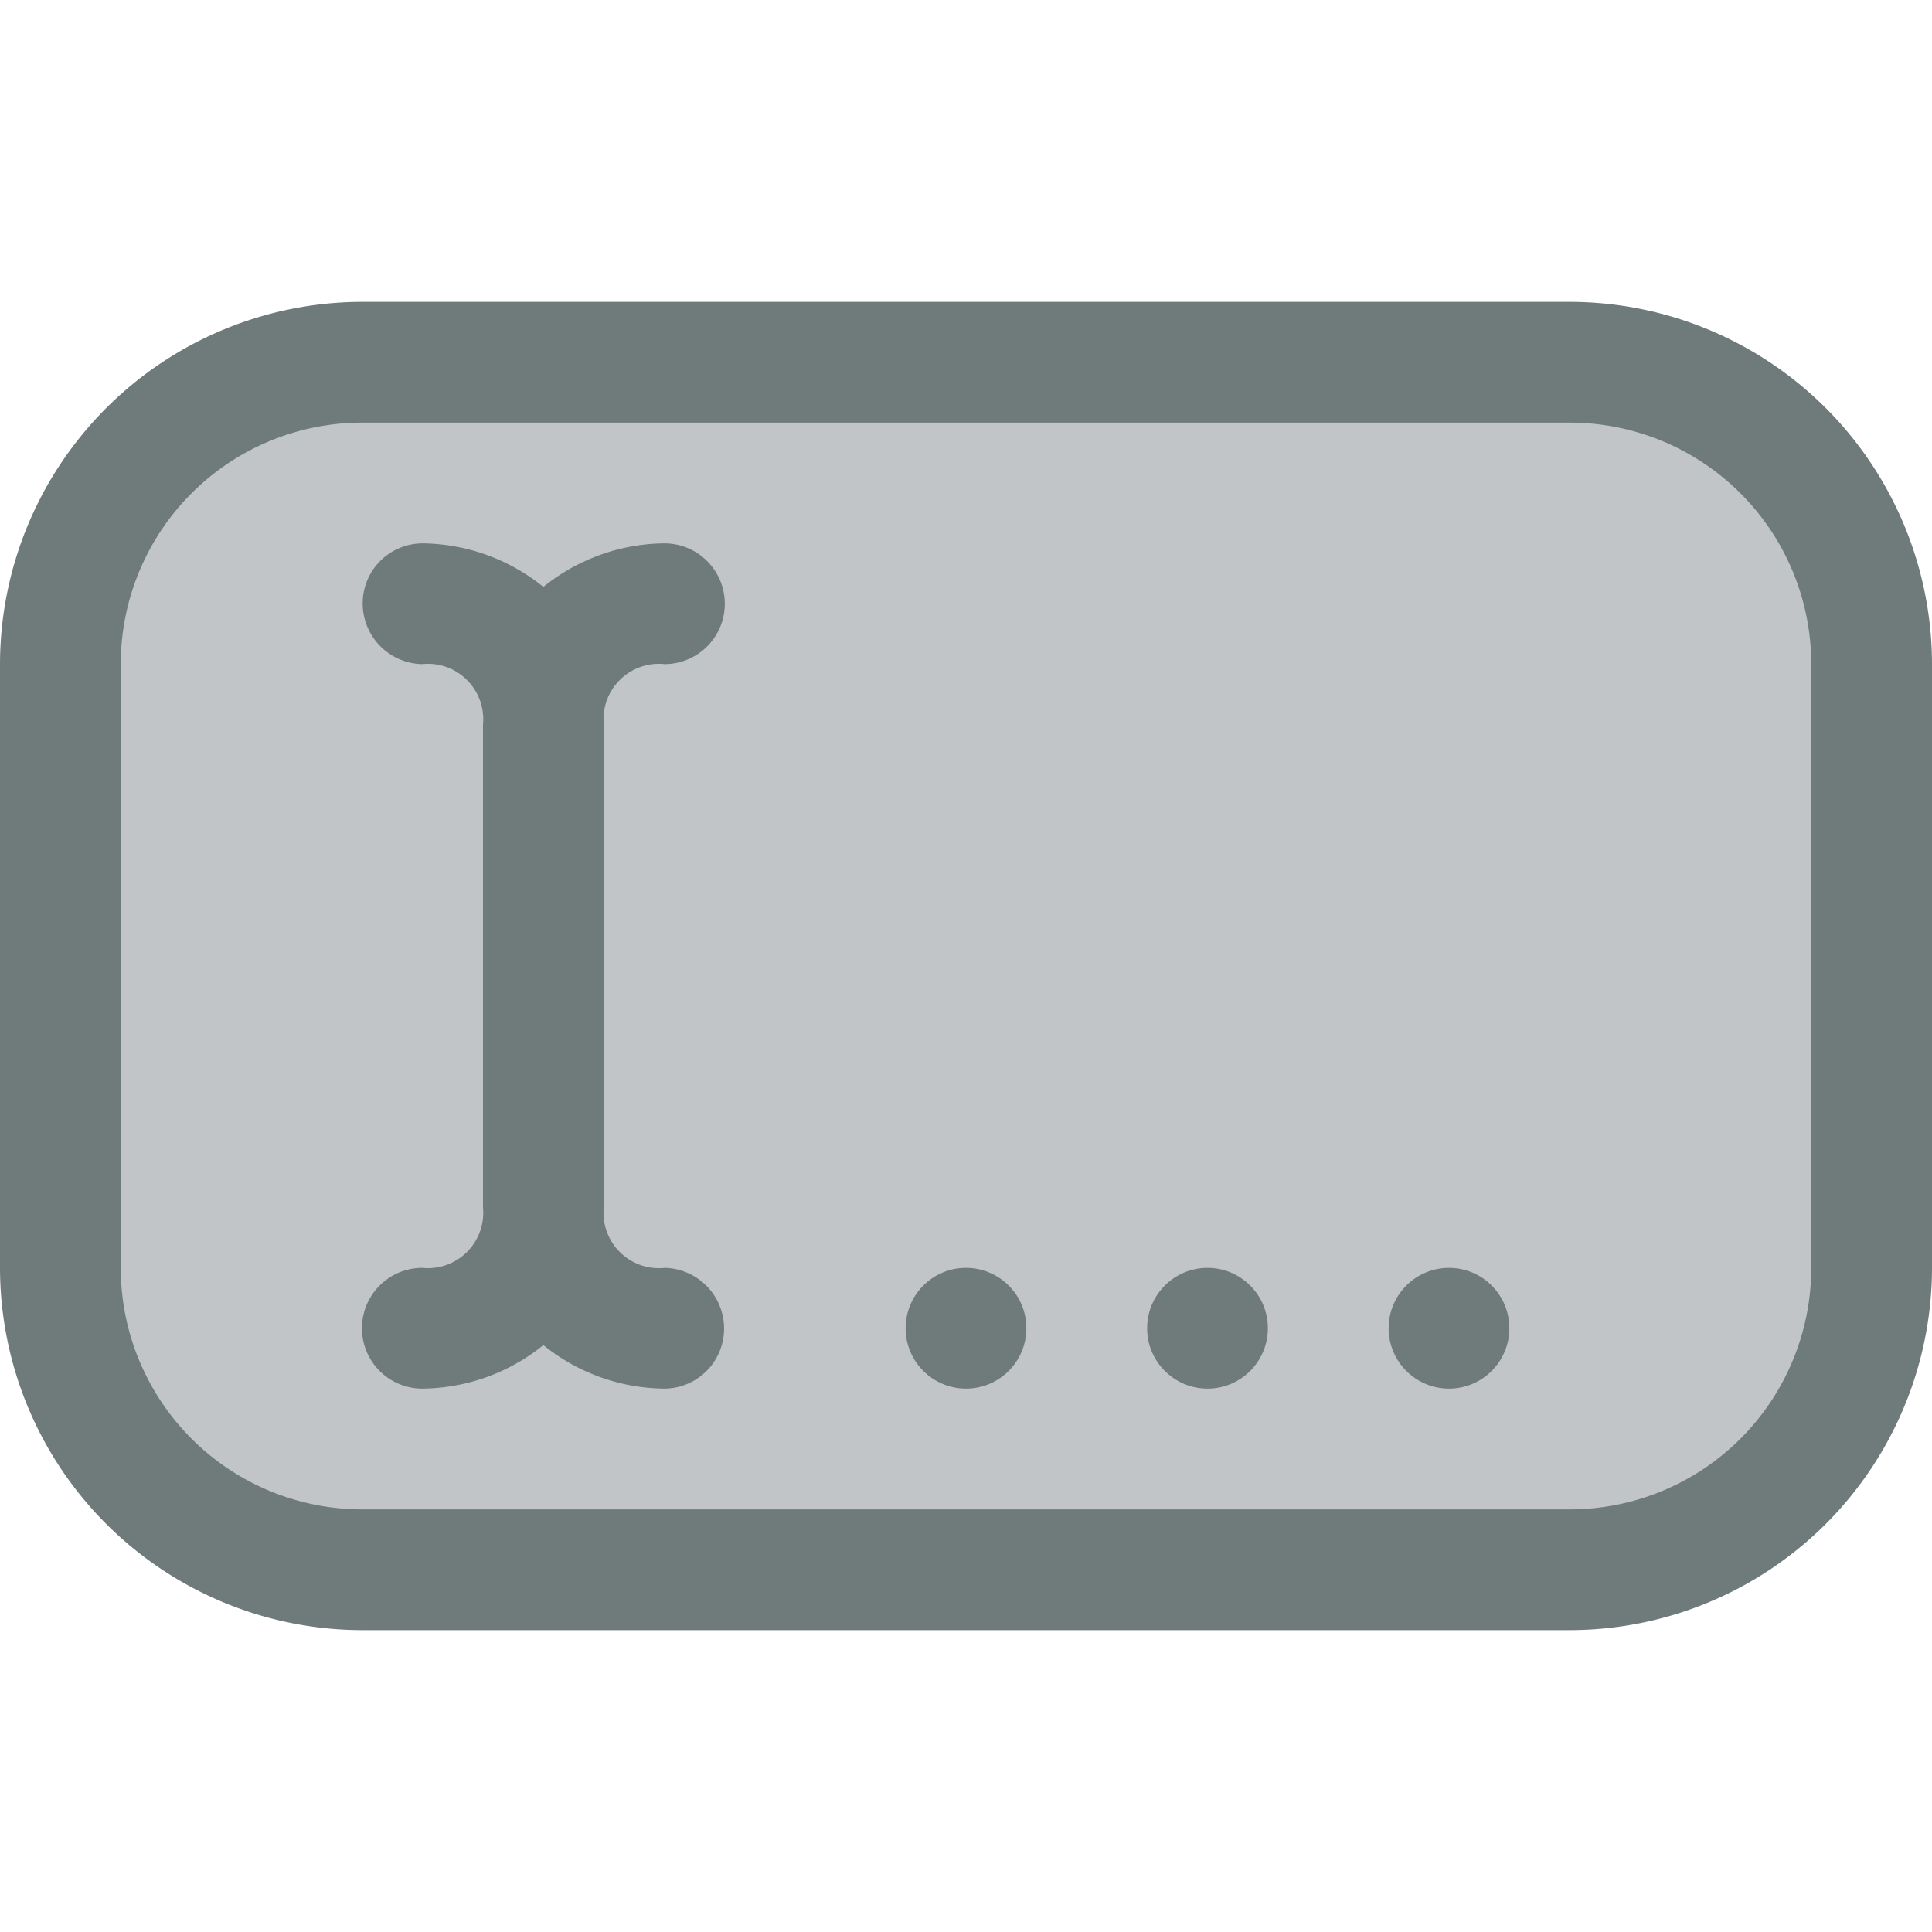 <svg xmlns="http://www.w3.org/2000/svg" viewBox="0 0 32 32"><title>58-Text Edit</title><g id="_58-Text_Edit" data-name="58-Text Edit"><rect x="1" y="6" width="30" height="20" rx="5" style="fill:#c1c5c8"/><path d="M26,5H6a6.006,6.006,0,0,0-6,6V21a6.006,6.006,0,0,0,6,6H26a6.006,6.006,0,0,0,6-6V11A6.006,6.006,0,0,0,26,5Zm4,16a4,4,0,0,1-4,4H6a4,4,0,0,1-4-4V11A4,4,0,0,1,6,7H26a4,4,0,0,1,4,4Z" style="fill:#6f7a7b"/><path d="M11.01,11A1,1,0,0,0,11,9a3.229,3.229,0,0,0-2,.721A3.229,3.229,0,0,0,7,9a.994.994,0,0,0-.993.987A1.006,1.006,0,0,0,6.988,11,.918.918,0,0,1,8,12v8a.918.918,0,0,1-1.01,1A1,1,0,0,0,7,23a3.229,3.229,0,0,0,2-.721A3.229,3.229,0,0,0,11,23a.994.994,0,0,0,.993-.987A1.006,1.006,0,0,0,11.012,21,.918.918,0,0,1,10,20V12A.918.918,0,0,1,11.01,11Z" style="fill:#6f7a7b"/><circle cx="16" cy="22" r="1" style="fill:#6f7a7b"/><circle cx="20" cy="22" r="1" style="fill:#6f7a7b"/><circle cx="24" cy="22" r="1" style="fill:#6f7a7b"/></g></svg>